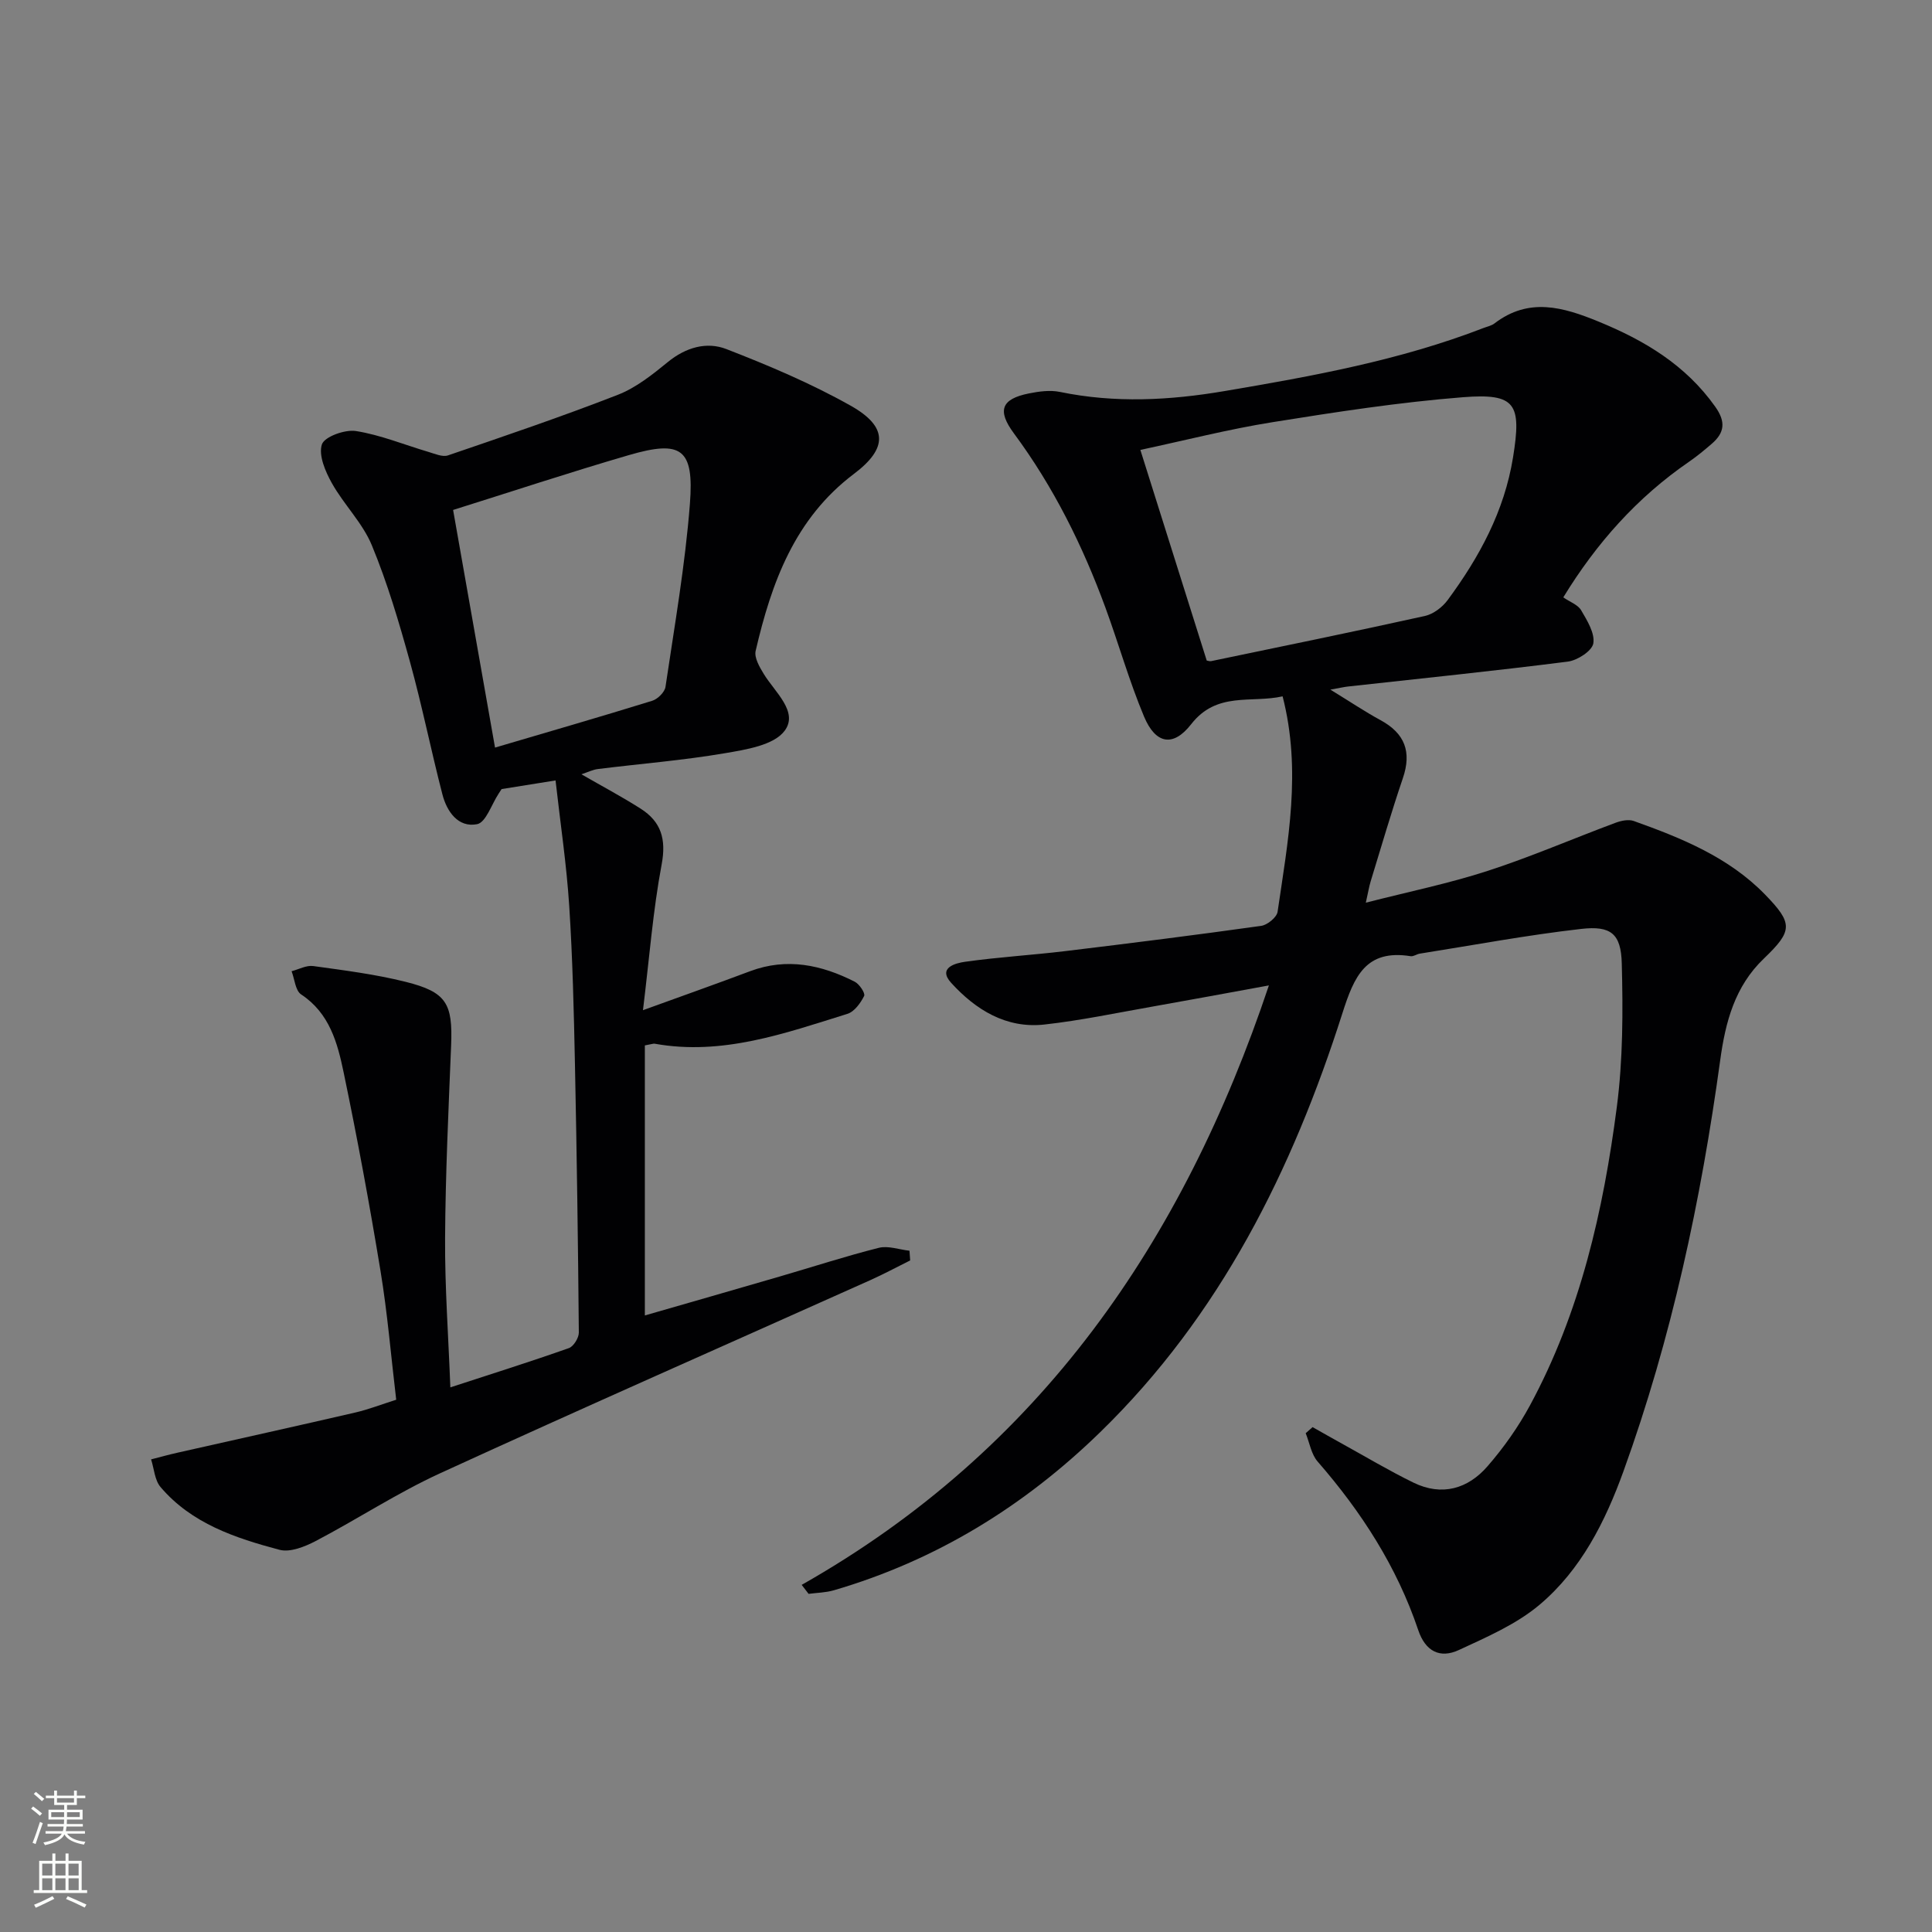 <svg enable-background="new 0 0 400 400" viewBox="0 0 400 400" xmlns="http://www.w3.org/2000/svg"><rect x="0" y="0" width="400" height="400" fill="#808080" stroke="none"/><path d="m165.98 328.13c49.36-27.96 78.95-71.02 96.73-124.11-8.38 1.53-16.15 2.98-23.92 4.35-7.52 1.32-15.01 2.91-22.58 3.75-7.9.87-14.22-3.07-19.28-8.63-2.87-3.15.98-4.1 2.85-4.36 6.91-.98 13.89-1.38 20.82-2.22 13.52-1.63 27.03-3.33 40.51-5.22 1.29-.18 3.23-1.77 3.4-2.91 2.13-14.59 5-29.2 1.04-44.61-6.5 1.46-13.62-1.06-18.93 5.77-3.75 4.81-7.38 4.1-9.76-1.59-3.07-7.33-5.24-15.03-7.98-22.51-4.72-12.86-10.76-25.04-18.95-36.1-3.52-4.75-2.63-7.13 3.07-8.28 2.09-.42 4.39-.74 6.43-.32 11.42 2.36 22.73 1.76 34.14-.18 18.18-3.08 36.28-6.36 53.57-13.05.78-.3 1.66-.47 2.29-.96 7.1-5.43 14.16-3.39 21.51-.38 9.57 3.92 18.07 9 24.2 17.66 2.21 3.12 1.91 5.37-.75 7.66-1.51 1.3-3.05 2.58-4.69 3.71-10.73 7.37-19.16 16.83-26.04 28.08 1.38.95 3.03 1.52 3.7 2.67 1.25 2.13 2.87 4.75 2.52 6.86-.26 1.55-3.29 3.52-5.29 3.77-15.15 1.93-30.36 3.48-45.54 5.16-.78.09-1.55.27-3.61.64 4.12 2.52 7.18 4.58 10.4 6.33 5.03 2.74 6.46 6.56 4.61 12-2.4 7.06-4.48 14.23-6.67 21.37-.33 1.09-.51 2.23-1 4.41 8.85-2.27 17.18-3.97 25.22-6.58 8.97-2.91 17.65-6.68 26.5-9.97 1.16-.43 2.68-.75 3.76-.36 9.9 3.54 19.63 7.48 27.16 15.21 5.82 5.99 5.79 7.5-.23 13.27-6.03 5.77-7.96 13.15-9.04 21.05-3.98 29.01-10.06 57.54-20.04 85.13-3.77 10.42-8.79 20.38-17.35 27.6-4.81 4.05-10.92 6.69-16.72 9.38-3.88 1.8-6.92.31-8.41-4.13-4.42-13.11-11.77-24.49-20.82-34.88-1.33-1.52-1.68-3.9-2.48-5.88.48-.42.95-.84 1.43-1.26 2.02 1.14 4.03 2.29 6.06 3.41 4.93 2.72 9.78 5.62 14.84 8.09 5.85 2.85 11.24 1.3 15.31-3.39 3.35-3.85 6.37-8.13 8.8-12.62 10.42-19.28 15.19-40.33 17.98-61.8 1.27-9.79 1.28-19.82 1.02-29.71-.16-6.13-2.24-7.83-8.38-7.13-11.19 1.27-22.3 3.36-33.43 5.12-.65.1-1.31.62-1.9.53-9.28-1.48-11.7 4.19-14.12 11.78-10.37 32.52-25.3 62.58-50.17 86.78-15.75 15.33-33.98 26.55-55.16 32.73-1.66.48-3.46.5-5.2.73-.48-.63-.95-1.24-1.43-1.86zm70.12-234.98c4.69 14.89 9.21 29.23 13.74 43.61.27.04.61.18.91.12 14.76-3.07 29.54-6.09 44.26-9.35 1.75-.39 3.62-1.81 4.71-3.29 6.56-8.89 11.74-18.4 13.54-29.56 1.78-11.05.6-13.3-10.36-12.44-13.21 1.04-26.36 3.07-39.45 5.17-9.14 1.46-18.12 3.77-27.35 5.74z" fill="#010103"/><path d="m120.38 160.31c4.31 2.48 8.39 4.65 12.27 7.12 4.23 2.7 5.32 6.3 4.34 11.53-1.8 9.57-2.54 19.33-3.87 30.19 8.36-3.03 15.3-5.49 22.2-8.08 7.59-2.84 14.74-1.32 21.64 2.18.97.49 2.23 2.4 1.95 2.95-.74 1.48-2.02 3.26-3.47 3.71-12.97 4.04-25.89 8.69-39.89 6.18-.3-.05-.63.1-2.04.35v55.91c8.94-2.58 18.42-5.29 27.88-8.05 6.85-1.99 13.64-4.21 20.55-5.95 1.95-.49 4.23.37 6.36.6.05.67.1 1.34.14 2.01-2.74 1.36-5.44 2.82-8.23 4.07-29.71 13.32-59.51 26.43-89.1 40-8.87 4.07-17.1 9.49-25.76 14.03-2.24 1.17-5.28 2.39-7.48 1.81-9.14-2.43-18.2-5.43-24.63-12.99-1.22-1.43-1.33-3.8-1.96-5.73 1.83-.47 3.65-.98 5.49-1.39 12.26-2.77 24.54-5.48 36.78-8.31 2.72-.63 5.35-1.66 8.48-2.65-1.07-8.95-1.8-17.87-3.25-26.67-2.26-13.74-4.79-27.45-7.63-41.08-1.27-6.11-2.91-12.28-8.81-16.17-1.19-.79-1.34-3.16-1.97-4.8 1.5-.39 3.07-1.27 4.49-1.07 6.41.89 12.87 1.7 19.13 3.27 8.47 2.12 9.76 4.49 9.41 13.16-.54 13.29-1.17 26.58-1.25 39.88-.06 10.09.68 20.19 1.09 30.92 8.55-2.79 16.59-5.32 24.54-8.13.97-.34 2.07-2.12 2.06-3.22-.16-18.48-.42-36.95-.8-55.43-.23-10.98-.48-21.97-1.19-32.92-.55-8.54-1.83-17.04-2.83-25.96-4.49.72-7.87 1.27-11.17 1.79-.26.4-.43.67-.61.94-1.47 2.22-2.64 5.98-4.47 6.33-3.91.76-6.26-2.61-7.18-6.19-2.36-9.13-4.21-18.38-6.72-27.46-2.25-8.14-4.66-16.29-7.88-24.08-1.91-4.63-5.78-8.42-8.27-12.86-1.36-2.42-2.8-5.78-2.08-8.03.52-1.6 4.77-3.14 7.05-2.78 5.11.81 10.02 2.85 15.04 4.33 1.32.39 2.9 1.1 4.03.71 11.77-4.02 23.55-8.02 35.13-12.53 3.78-1.47 7.18-4.18 10.37-6.79 3.71-3.03 8.02-4.28 12.12-2.69 8.79 3.41 17.56 7.12 25.75 11.73 7.71 4.34 7.71 8.81.67 14.11-12.27 9.25-17.07 22.52-20.35 36.64-.33 1.41.81 3.36 1.69 4.8 2.3 3.76 7.23 7.84 4.31 11.75-2.23 3-8.01 3.9-12.39 4.65-8.66 1.48-17.46 2.17-26.19 3.26-1.1.12-2.15.65-3.49 1.1zm-17.89-5.53c10.98-3.24 21.79-6.36 32.54-9.69 1.14-.35 2.58-1.78 2.75-2.87 1.87-12.62 4.08-25.24 5.06-37.94.88-11.4-1.77-13.22-12.62-10.06-12.35 3.6-24.57 7.65-36.41 11.36 2.88 16.38 5.73 32.53 8.68 49.2z" fill="#010103"/><g fill="#fbfcfa"><path d="m6.44 374.46.42-.45c.65.47 1.27.95 1.85 1.44l-.45.49c-.65-.56-1.25-1.06-1.82-1.48m.93 7.33-.63-.26c.55-1.36 1.05-2.8 1.53-4.33.19.1.38.19.59.27-.47 1.29-.96 2.73-1.49 4.32m-.38-10.38.44-.42c.43.34 1.01.82 1.74 1.44l-.49.49c-.53-.51-1.09-1.01-1.69-1.51m2.5.35h1.72v-1.04h.59v1.04h3.52v-1.04h.59v1.04h1.75v.53h-1.75v1.42h-2.03v.97h3.22v2.03h-3.24c0 .35-.01.66-.03.93h3.32v.53h-3.37c-.03.27-.08.58-.15.94h3.96v.53h-3.71c.67.92 1.93 1.48 3.79 1.68-.13.24-.23.44-.29.59-2.13-.38-3.48-1.08-4.04-2.12-.43.97-1.77 1.72-4.03 2.23-.09-.19-.2-.37-.33-.55 2.1-.42 3.37-1.03 3.81-1.83h-3.36v-.53h3.58c.08-.29.13-.61.16-.94h-3.33v-.53h3.39c.02-.27.04-.58.04-.93h-3.23v-2.03h3.25v-.97h-2.07v-1.42h-1.73zm1.12 3.44v1h2.65c.01-.3.02-.44.01-.4v-.25-.35zm1.19-2h3.52v-.91h-3.52zm4.71 2h-2.63v.59c0 .15-.01.28-.01.4h2.64z"/><path d="m13.56 383.74h.63v1.52h2.72v6.07h1.13v.6h-11.06v-.6h1.13v-6.07h2.73v-1.52h.63v1.52h2.1v-1.52zm-2.69 8.83.38.56c-1.24.63-2.53 1.25-3.85 1.85-.1-.21-.21-.42-.34-.63 1.37-.55 2.63-1.15 3.81-1.78m-2.13-4.27h2.1v-2.45h-2.1zm0 3.04h2.1v-2.46h-2.1zm2.72-3.04h2.1v-2.45h-2.1zm0 3.04h2.1v-2.46h-2.1zm6.07 3.6c-1.41-.71-2.7-1.3-3.86-1.78l.35-.56c1.45.62 2.75 1.19 3.88 1.72zm-1.25-9.09h-2.1v2.45h2.1zm-2.09 5.49h2.1v-2.46h-2.1z"/></g></svg>